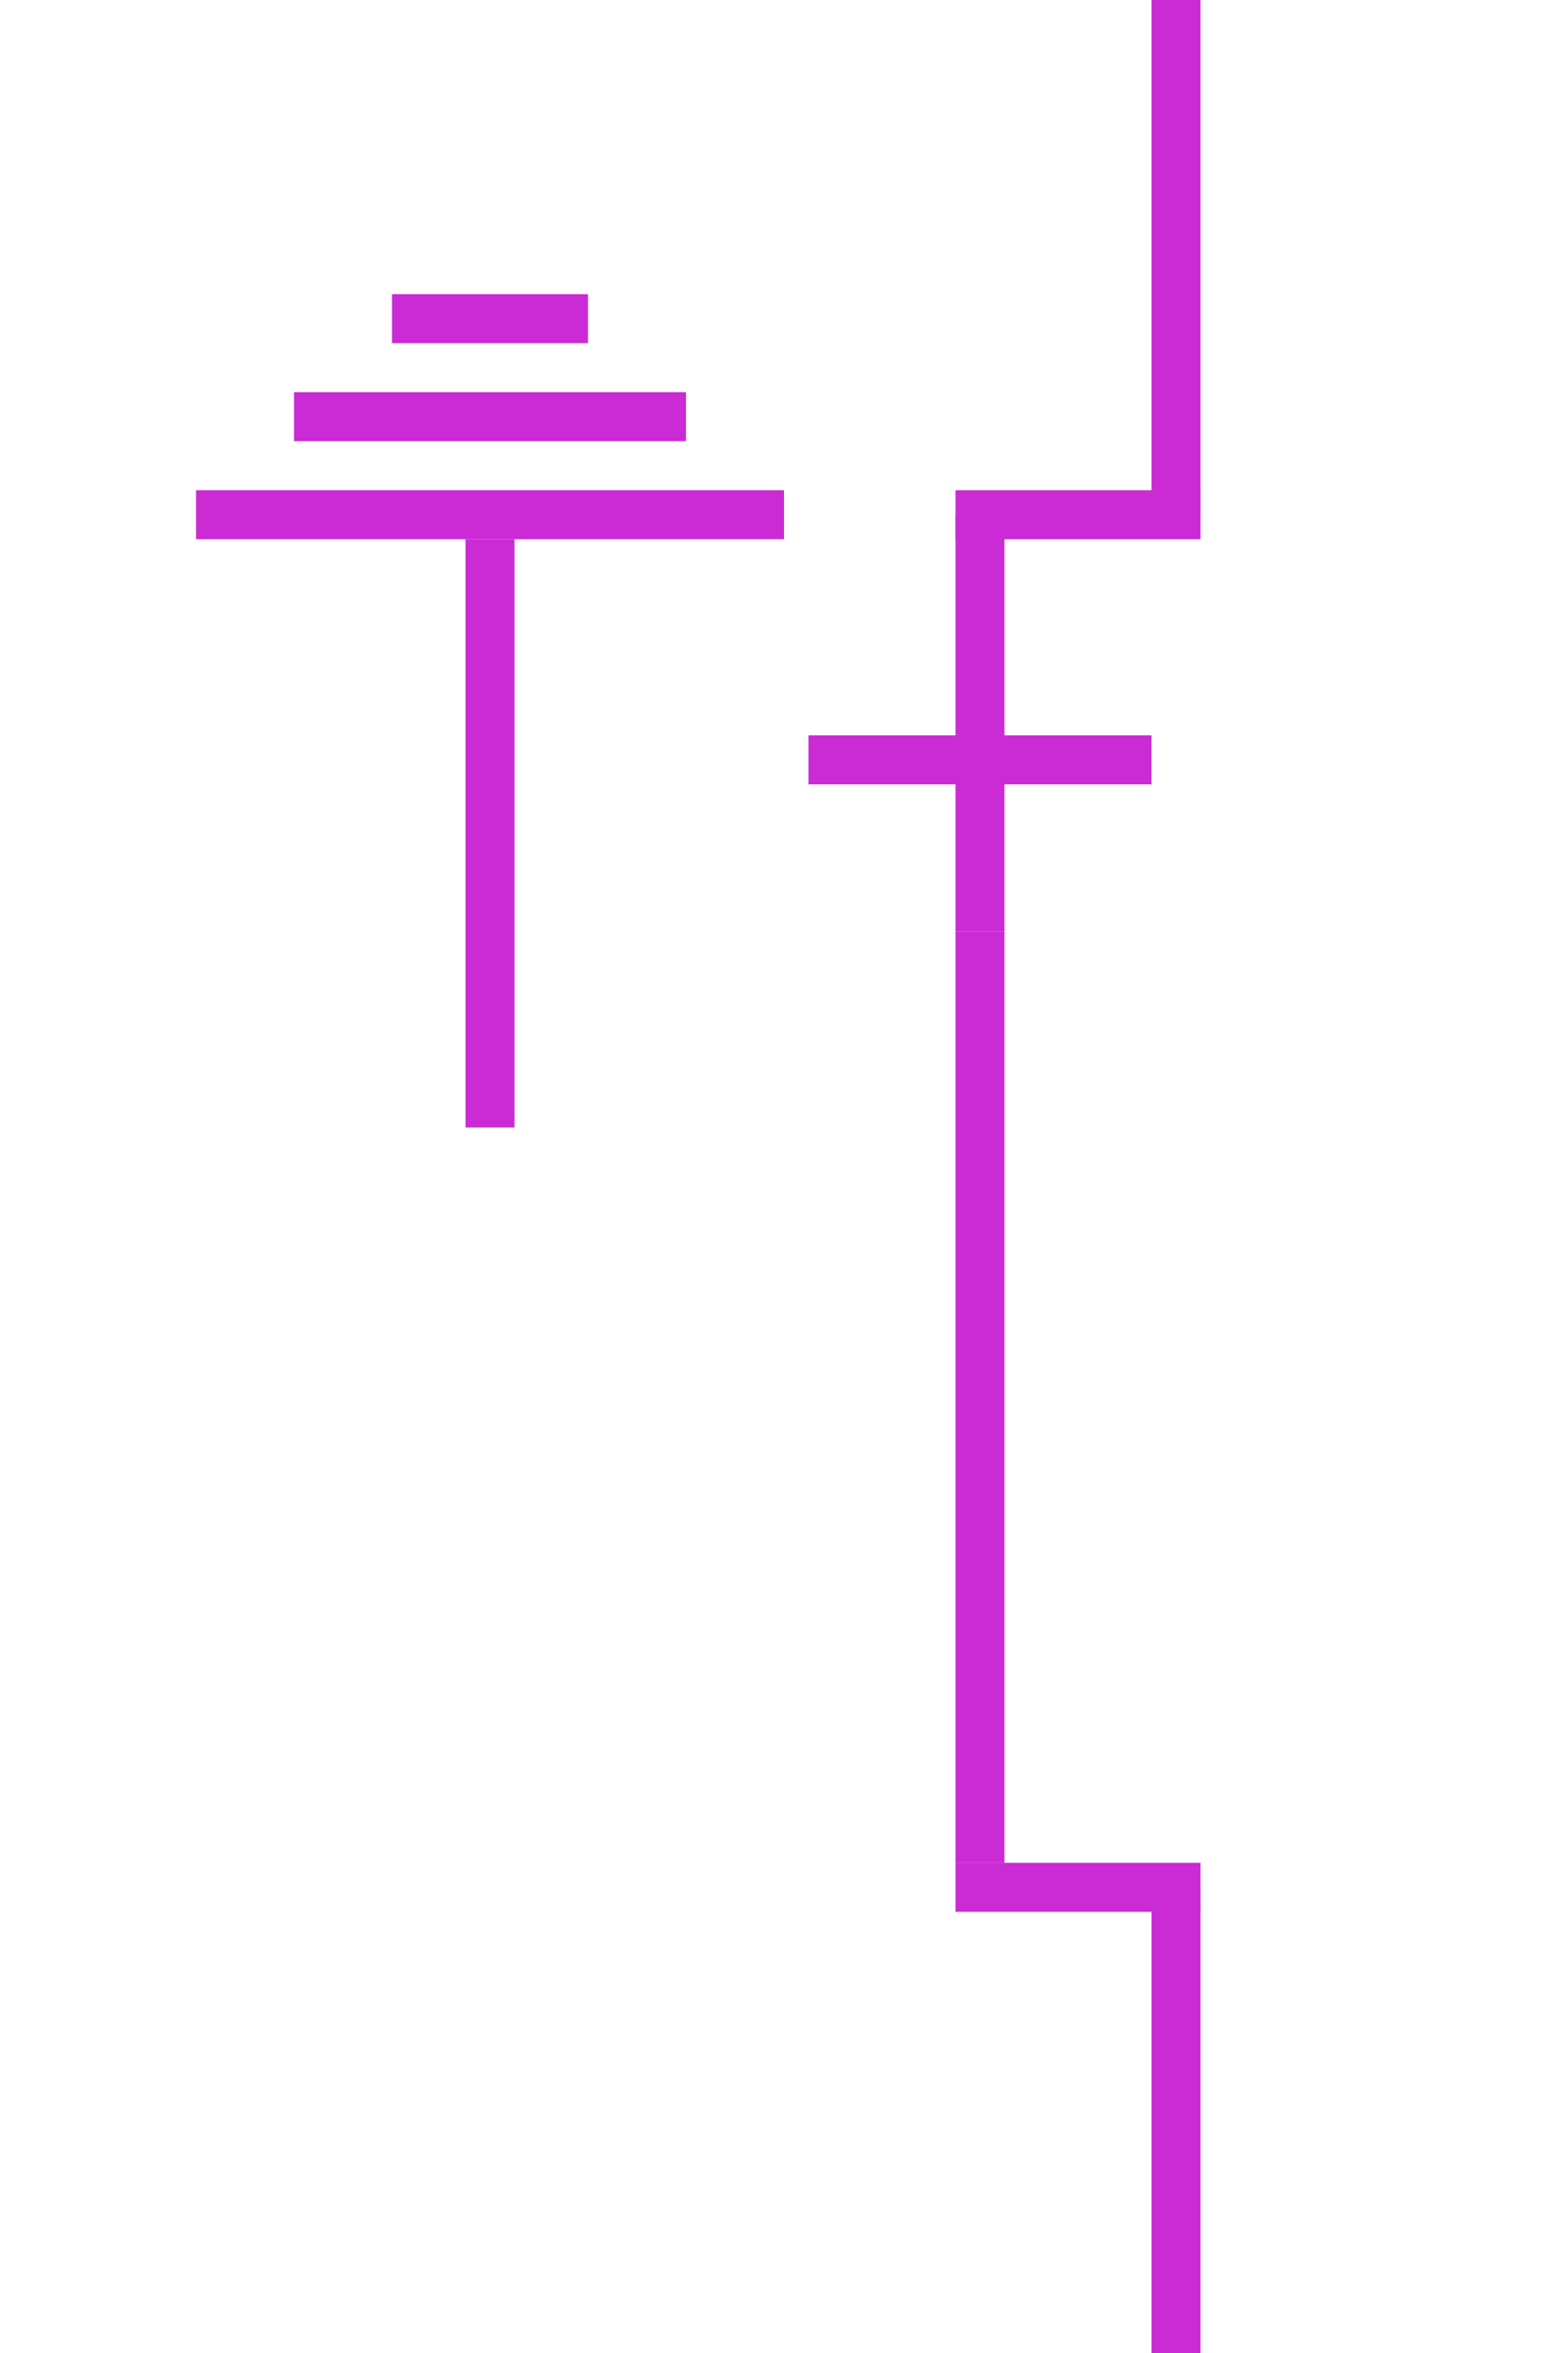 <?xml version="1.0" encoding="UTF-8"?>
<svg width="32px" height="48px" viewBox="-4.0 0.0 32 48" version="1.1" xmlns="http://www.w3.org/2000/svg" xmlns:xlink="http://www.w3.org/1999/xlink">
    <!-- Generator: Sketch 52.5 (67469) - http://www.bohemiancoding.com/sketch -->
    <title>combined-disconnect-ground-switch-closed-iec</title>
    <desc>Created with Sketch.</desc>
    <g id="Project-Modelling-–-GIS-&amp;-SLD" stroke="none" stroke-width="1" fill="none" fill-rule="evenodd" opacity="1">
        <g id="Artboard" transform="translate(-1504, -928)" fill-rule="nonzero">
            <g id="32-/-sld-/-vertical-/-box-icon-/-normal-copy-6" transform="translate(1500, 920)">
                <g id="sld-/-iec-/-combined-disconnector-switch-(closed)---ground-switch-/-black" transform="translate(4, 8)">
                    <path d="M20,0 L20,10.5" id="Path" stroke="#cb2bd5" stroke-width="1"></path>
                    <path d="M18,8 L18,13" id="Path" stroke="#cb2bd5" stroke-width="1" transform="translate(18, 10.5) rotate(90) translate(-18, -10.5) "></path>
                    <path d="M18,36 L18,41" id="Path" stroke="#cb2bd5" stroke-width="1" transform="translate(18, 38.5) rotate(90) translate(-18, -38.5) "></path>
                    <polyline id="Path" stroke="#cb2bd5" stroke-width="1" points="16 19 16 31.324 16 38"></polyline>
                    <path d="M20,38.5 L20,48" id="Path" stroke="#cb2bd5" stroke-width="1"></path>
                    <path d="M16,10.5 L16,19" id="Path" stroke="#cb2bd5" stroke-width="1"></path>
                    <path d="M6,11 L6,23" id="Path" stroke="#cb2bd5" stroke-width="1"></path>
                    <rect id="Rectangle" fill="#cb2bd5" x="0" y="10" width="12" height="1"></rect>
                    <rect id="Rectangle" fill="#cb2bd5" x="2" y="8" width="8" height="1"></rect>
                    <rect id="Rectangle" fill="#cb2bd5" x="4" y="6" width="4" height="1"></rect>
                    <path d="M15.5,11.5 L15.5,18.5" id="Path" stroke="#cb2bd5" stroke-width="1" transform="translate(15.5, 15.5) rotate(90) translate(-15.5, -15.5) "></path>
                </g>
            </g>
        </g>
    </g>
</svg>
